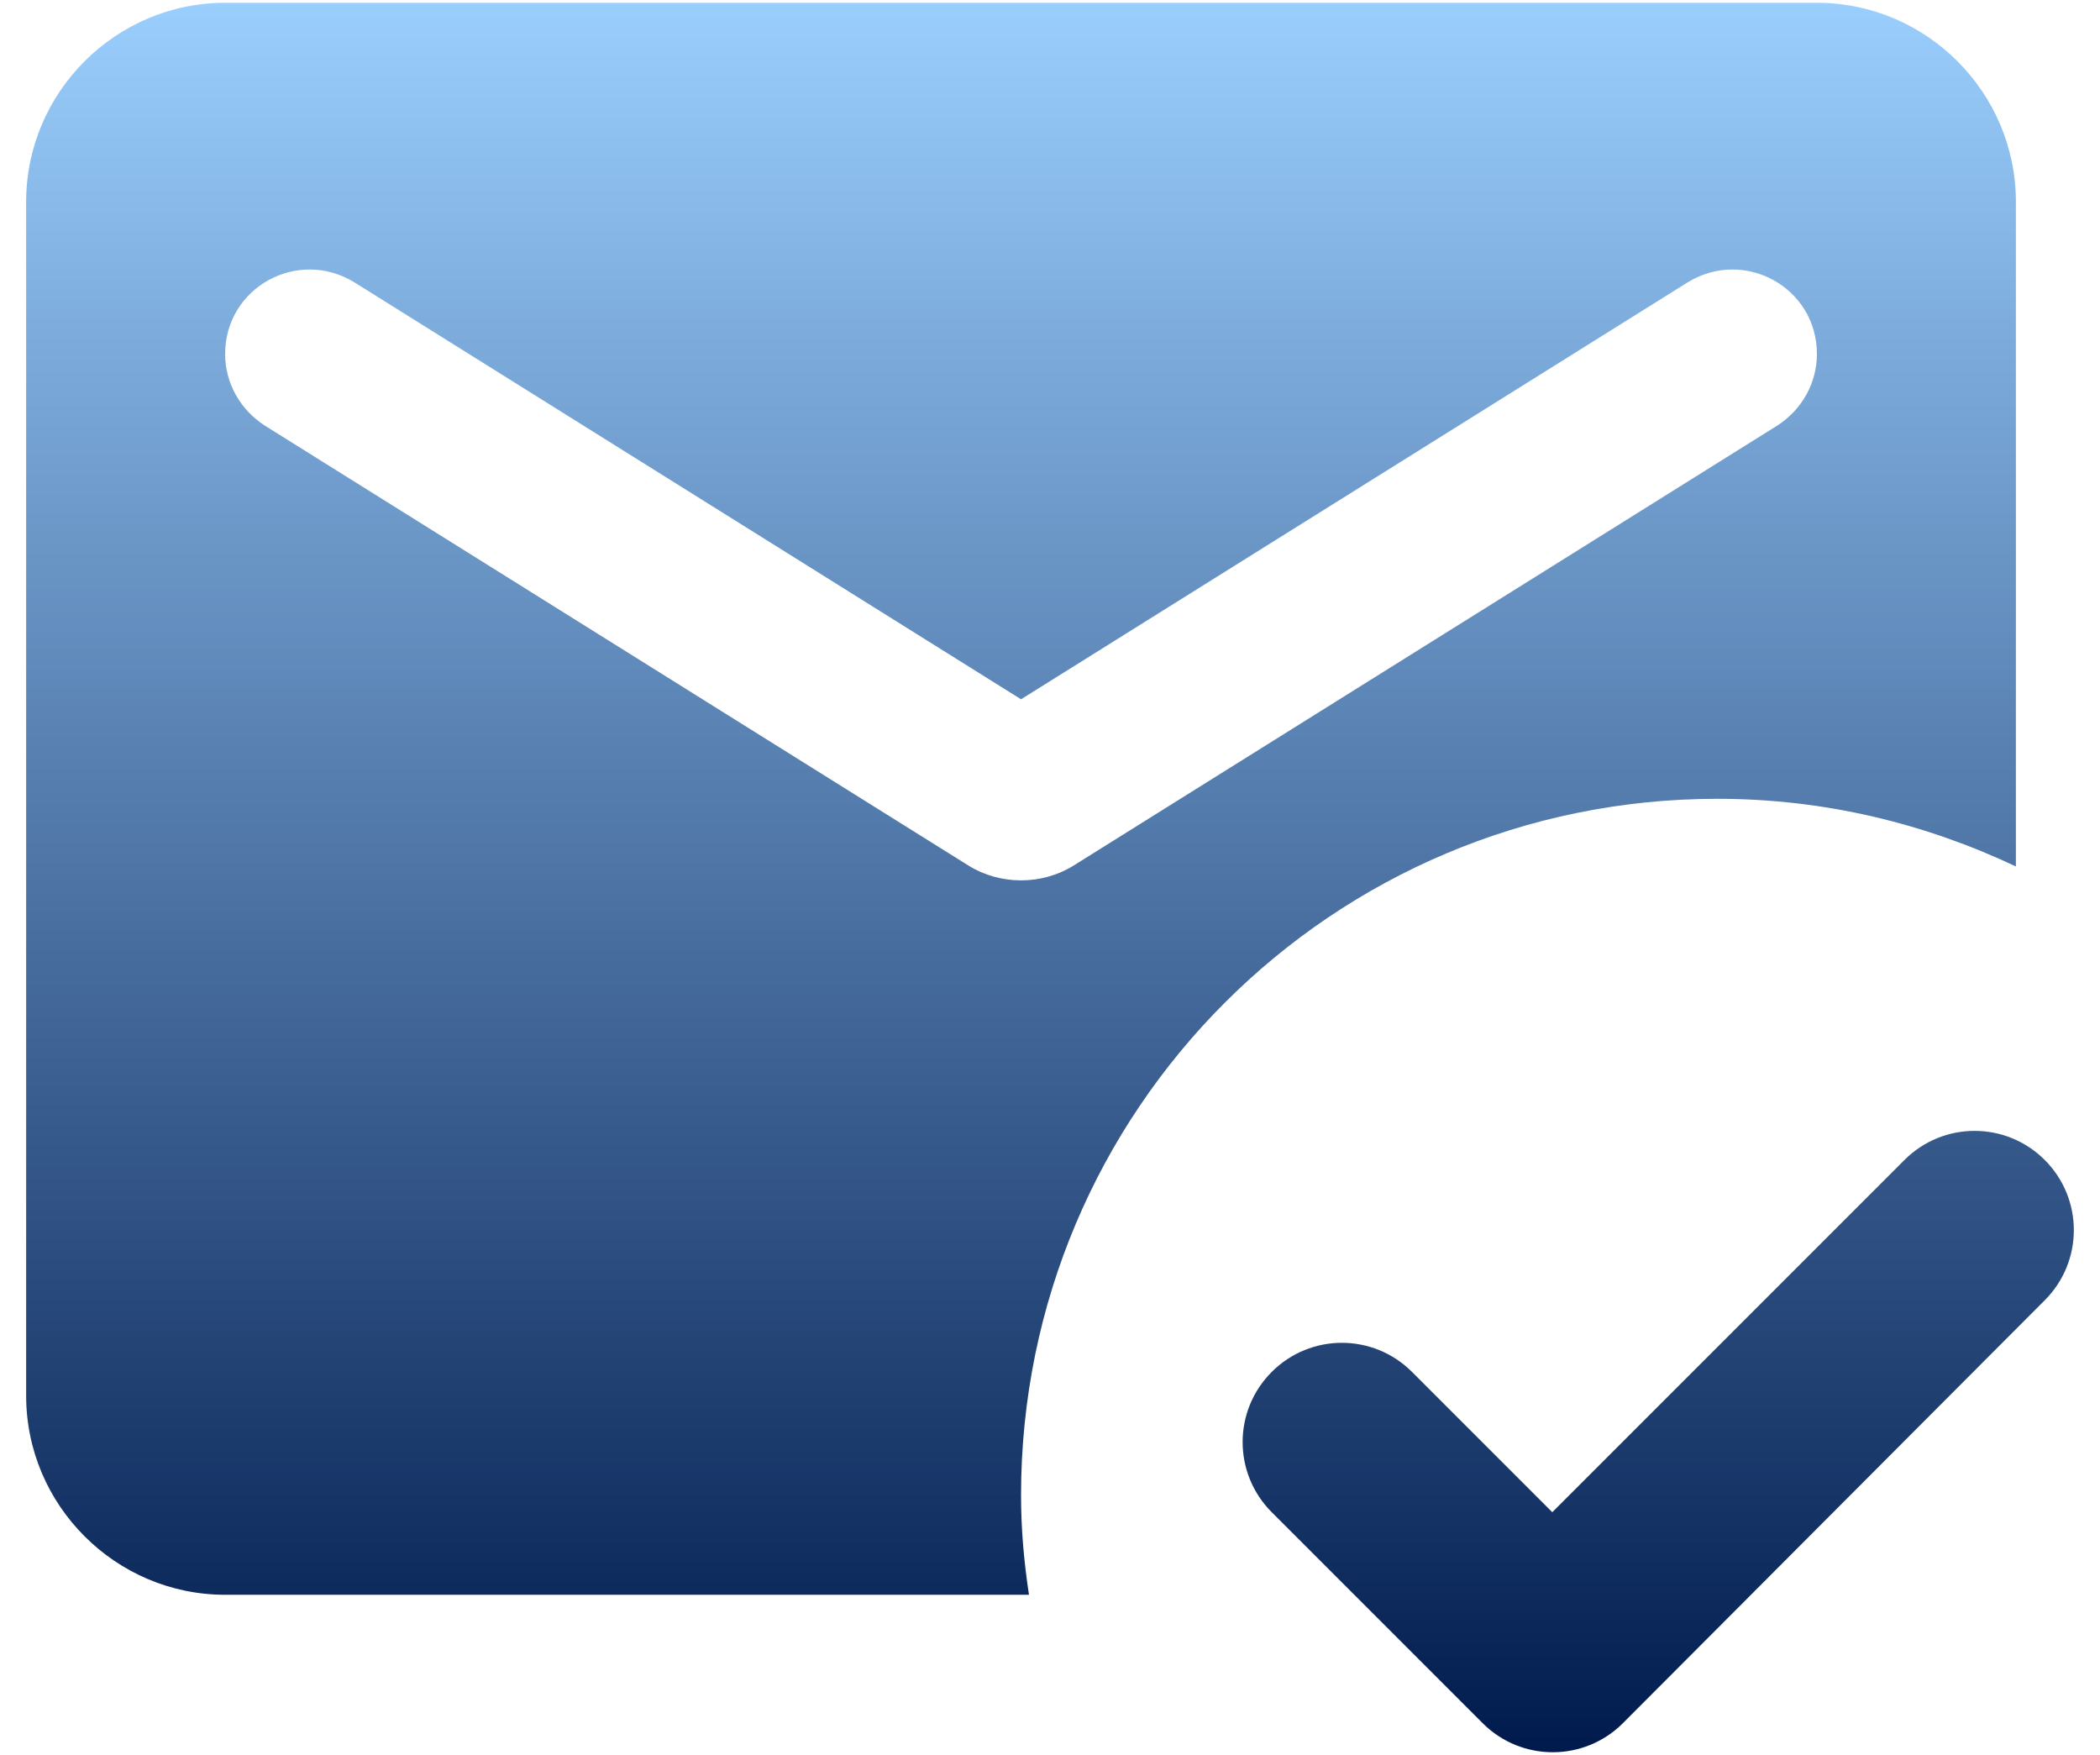 <svg width="73" height="61" viewBox="0 0 73 61" fill="none" xmlns="http://www.w3.org/2000/svg">
<path d="M56.416 59.892C55.067 61.24 52.888 61.24 51.539 59.892L44.208 52.56C42.859 51.211 42.859 49.032 44.208 47.684C45.556 46.335 47.735 46.335 49.084 47.684L53.96 52.56L66.203 40.317C67.552 38.969 69.73 38.969 71.079 40.317C72.428 41.666 72.428 43.845 71.079 45.194L56.416 59.892ZM35.769 55.43H7.826C4.022 55.43 0.909 52.318 0.909 48.514V7.014C0.909 3.209 4.022 0.097 7.826 0.097H63.159C66.964 0.097 70.076 3.209 70.076 7.014V30.115C66.929 28.628 63.436 27.764 59.701 27.764C46.317 27.764 35.493 38.588 35.493 51.972C35.493 53.148 35.596 54.289 35.769 55.43ZM33.66 30.081C34.767 30.772 36.219 30.772 37.326 30.081L61.776 14.795C62.641 14.242 63.159 13.308 63.159 12.305C63.159 9.988 60.635 8.604 58.664 9.815L35.493 24.305L12.322 9.815C10.351 8.604 7.826 9.988 7.826 12.305C7.826 13.308 8.345 14.242 9.209 14.795L33.66 30.081Z" fill="url(#paint0_linear_496_74)"/>
<defs>
<linearGradient id="paint0_linear_496_74" x1="36.5" y1="0.097" x2="36.5" y2="60.903" gradientUnits="userSpaceOnUse">
<stop stop-color="#9ACEFD"/>
<stop offset="1" stop-color="#001A4D"/>
</linearGradient>
</defs>
</svg>
